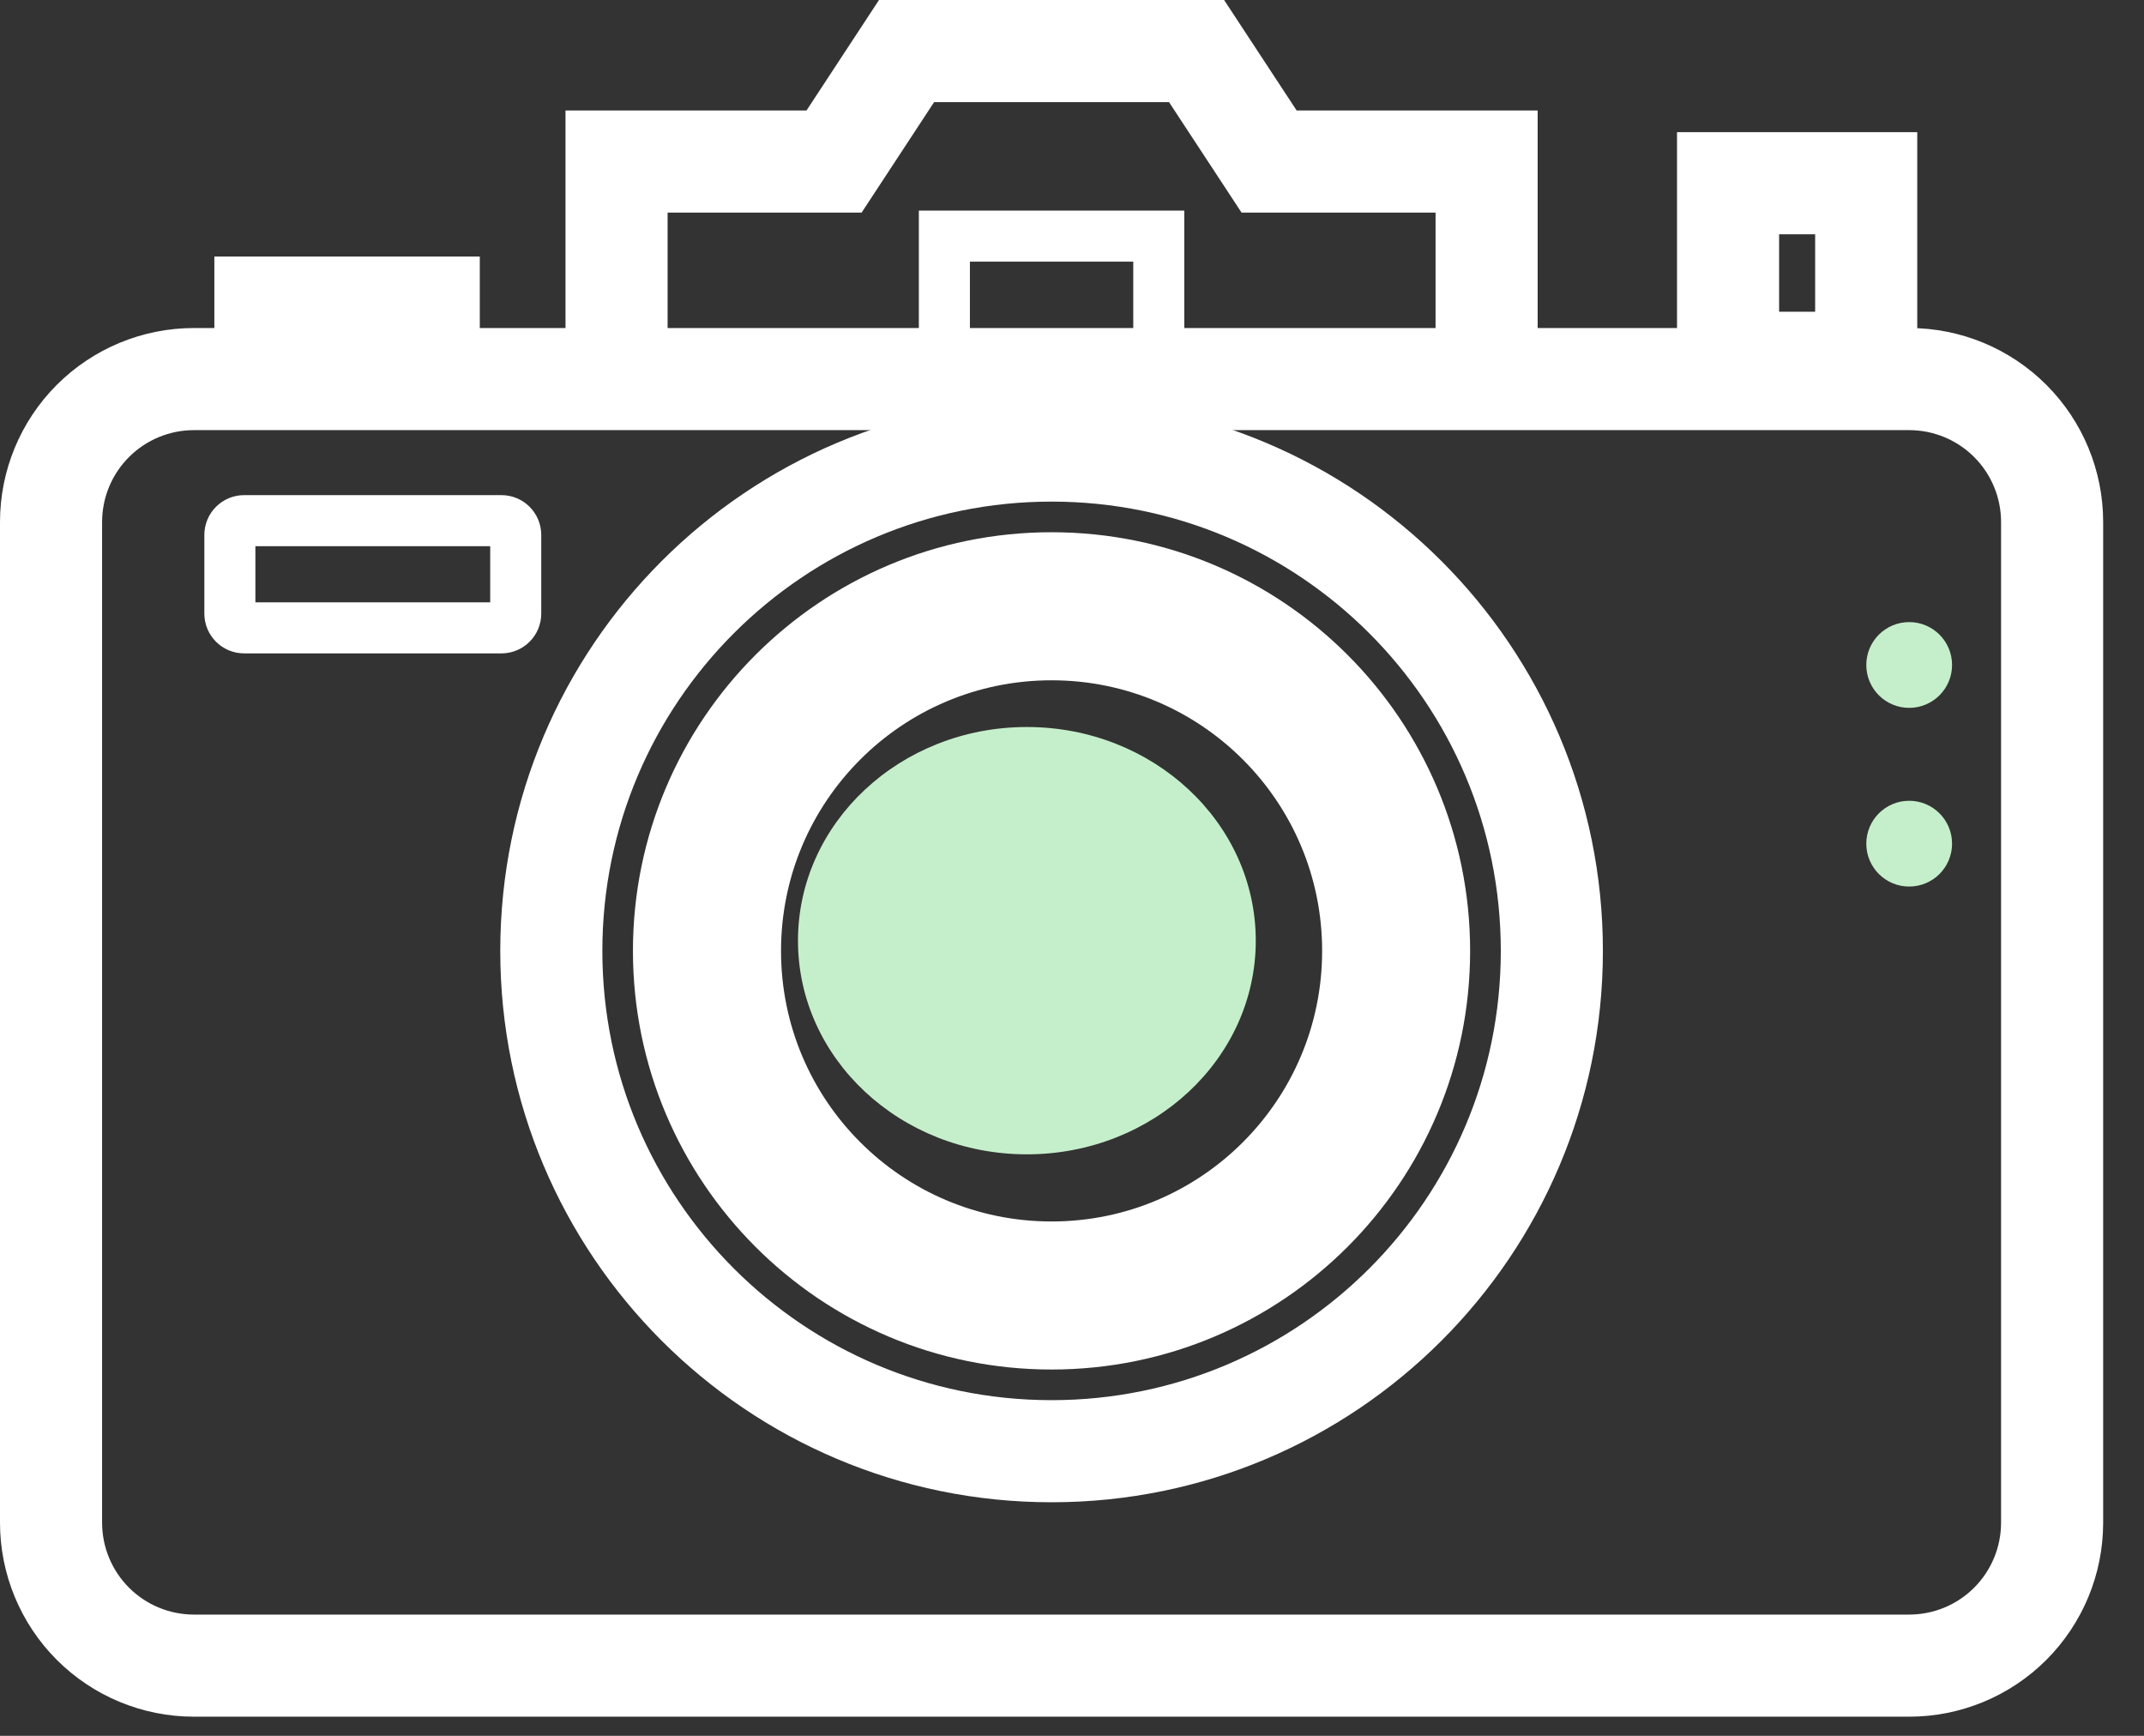 <svg width="42" height="34" viewBox="0 0 42 34" fill="none" xmlns="http://www.w3.org/2000/svg">
<rect x="0" y="0" width="42" height="34" fill="#333333" stroke="none"/>
<path d="M3.8 7.425H37.4C38.143 7.425 38.855 7.72 39.38 8.245C39.905 8.77 40.2 9.482 40.2 10.225V29.825C40.2 30.567 39.905 31.28 39.38 31.805C38.855 32.33 38.143 32.625 37.4 32.625H3.8C3.057 32.625 2.345 32.33 1.82 31.805C1.295 31.28 1 30.567 1 29.825V10.225C1 9.482 1.295 8.77 1.82 8.245C2.345 7.72 3.057 7.425 3.8 7.425Z" stroke="white" stroke-width="2"/>
<path d="M12.078 7.493V3.164H16.339L17.759 1H23.44L24.861 3.164H29.122V7.493" stroke="white" stroke-width="2"/>
<path d="M5.199 7.425V6.025H9.399" stroke="white" stroke-width="2"/>
<path d="M36.558 3.589H33.852V7.106H36.558V3.589Z" stroke="white" stroke-width="2"/>
<path d="M9.823 10.198H4.783C4.628 10.198 4.503 10.324 4.503 10.478V12.018C4.503 12.173 4.628 12.298 4.783 12.298H9.823C9.978 12.298 10.103 12.173 10.103 12.018V10.478C10.103 10.324 9.978 10.198 9.823 10.198Z" stroke="white"/>
<path d="M20.6 28.425C26.012 28.425 30.4 24.038 30.4 18.625C30.4 13.213 26.012 8.825 20.6 8.825C15.187 8.825 10.8 13.213 10.8 18.625C10.8 24.038 15.187 28.425 20.6 28.425Z" stroke="white" stroke-width="2"/>
<path d="M20.599 26.325C24.852 26.325 28.299 22.877 28.299 18.625C28.299 14.372 24.852 10.925 20.599 10.925C16.347 10.925 12.899 14.372 12.899 18.625C12.899 22.877 16.347 26.325 20.599 26.325Z" stroke="white"/>
<path d="M20.6 24.925C24.079 24.925 26.9 22.105 26.9 18.625C26.9 15.146 24.079 12.325 20.6 12.325C17.12 12.325 14.3 15.146 14.3 18.625C14.3 22.105 17.12 24.925 20.6 24.925Z" stroke="white" stroke-width="2"/>
<path d="M37.4 13.865C37.864 13.865 38.24 13.489 38.24 13.025C38.24 12.561 37.864 12.185 37.4 12.185C36.936 12.185 36.56 12.561 36.56 13.025C36.56 13.489 36.936 13.865 37.4 13.865Z" fill="#C5EFCB"/>
<path d="M37.4 17.365C37.864 17.365 38.24 16.989 38.24 16.525C38.24 16.061 37.864 15.685 37.4 15.685C36.936 15.685 36.56 16.061 36.56 16.525C36.56 16.989 36.936 17.365 37.4 17.365Z" fill="#C5EFCB"/>
<path d="M22.7 4.625H18.5V7.425H22.7V4.625Z" stroke="white"/>
<path d="M24.6 18.425C24.6 20.737 22.592 22.61 20.116 22.61C17.639 22.61 15.632 20.737 15.632 18.425C15.632 16.114 17.639 14.24 20.116 14.24C22.592 14.24 24.6 16.114 24.6 18.425Z" fill="#C5EFCB"/>
</svg>
